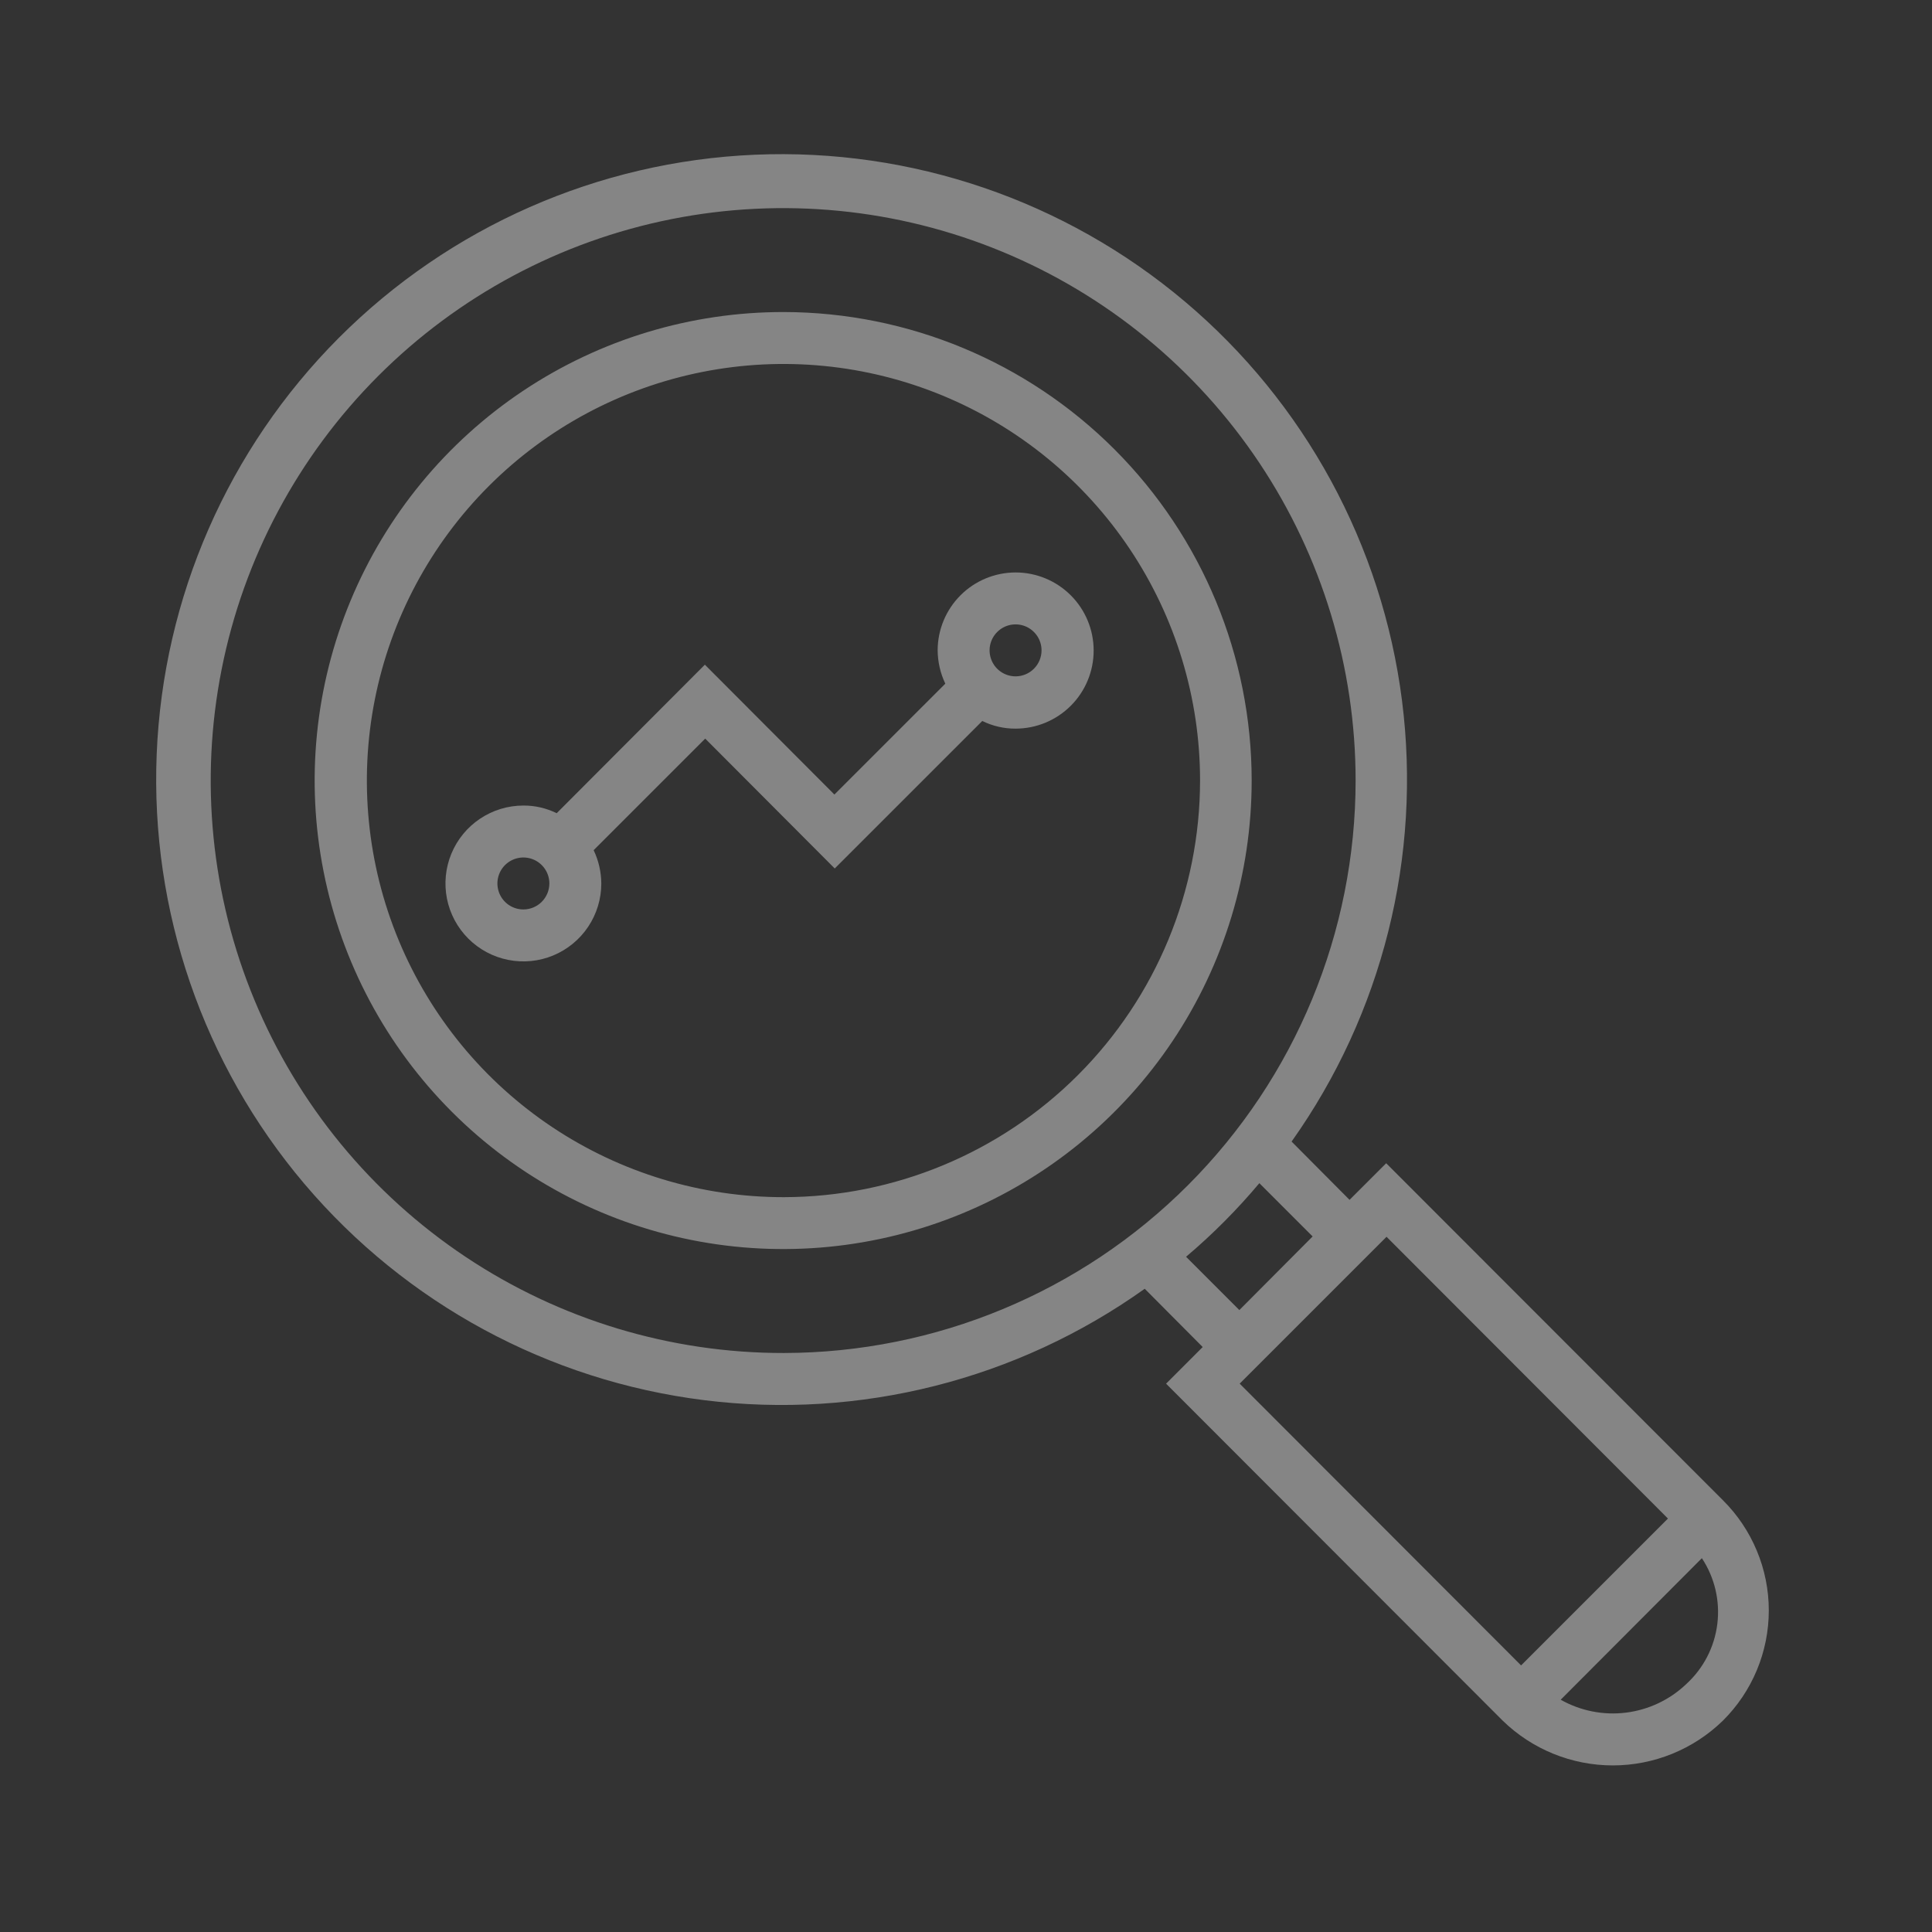 <svg width="80" height="80" viewBox="0 0 80 80" fill="none" xmlns="http://www.w3.org/2000/svg">
<rect x="0" y="0" width="80" height="80" fill="#333333" stroke="none"/>
<path d="M71.341 62.12L57.399 48.167L55.882 49.683L53.482 47.27C57.242 41.974 58.873 35.459 58.055 29.016C57.236 22.574 54.027 16.674 49.063 12.486C44.099 8.298 37.743 6.129 31.254 6.407C24.766 6.685 18.619 9.391 14.031 13.989C9.444 18.586 6.752 24.739 6.488 31.229C6.224 37.718 8.408 44.069 12.607 49.024C16.806 53.978 22.713 57.174 29.158 57.978C35.602 58.783 42.114 57.136 47.401 53.365L49.801 55.778L48.285 57.295L62.225 71.25C63.445 72.437 65.08 73.102 66.783 73.102C68.485 73.102 70.12 72.437 71.34 71.25C71.943 70.652 72.421 69.941 72.747 69.158C73.074 68.374 73.242 67.534 73.242 66.685C73.242 65.837 73.074 64.996 72.747 64.213C72.421 63.43 71.944 62.718 71.341 62.12ZM32.456 56.025C27.767 56.031 23.181 54.645 19.28 52.044C15.378 49.442 12.336 45.742 10.537 41.411C8.739 37.08 8.266 32.313 9.178 27.714C10.089 23.114 12.345 18.888 15.659 15.57C18.973 12.252 23.196 9.992 27.795 9.075C32.394 8.159 37.161 8.626 41.494 10.42C45.827 12.213 49.53 15.251 52.136 19.15C54.742 23.049 56.133 27.633 56.133 32.322C56.13 38.603 53.636 44.626 49.197 49.07C44.758 53.514 38.737 56.015 32.456 56.025ZM49.113 52.04C50.209 51.112 51.224 50.093 52.147 48.993L54.353 51.199L51.319 54.247L49.113 52.04ZM51.333 57.294L57.414 51.213L69.066 62.88L62.985 68.961L51.333 57.294ZM69.825 69.733C69.142 70.385 68.268 70.799 67.332 70.916C66.395 71.033 65.446 70.845 64.625 70.382L70.471 64.521C71.002 65.325 71.229 66.291 71.11 67.247C70.992 68.203 70.536 69.084 69.825 69.733Z" fill="white" fill-opacity="0.4"/>
<path d="M32.456 12.921C28.618 12.915 24.864 14.049 21.67 16.177C18.477 18.306 15.986 21.334 14.514 24.878C13.041 28.423 12.653 32.324 13.399 36.089C14.144 39.854 15.99 43.313 18.702 46.029C21.414 48.745 24.871 50.595 28.635 51.346C32.399 52.097 36.301 51.714 39.847 50.246C43.394 48.779 46.425 46.292 48.558 43.102C50.691 39.911 51.829 36.159 51.829 32.321C51.828 27.18 49.787 22.251 46.155 18.614C42.523 14.976 37.596 12.929 32.456 12.921ZM32.456 49.572C29.043 49.575 25.707 48.565 22.868 46.672C20.029 44.778 17.816 42.085 16.508 38.933C15.201 35.781 14.857 32.312 15.521 28.965C16.185 25.618 17.827 22.543 20.239 20.129C22.651 17.715 25.725 16.07 29.071 15.404C32.418 14.737 35.887 15.078 39.04 16.383C42.193 17.689 44.888 19.899 46.784 22.737C48.68 25.574 49.692 28.91 49.692 32.322C49.688 36.894 47.872 41.277 44.641 44.511C41.409 47.745 37.027 49.565 32.456 49.572Z" fill="white" fill-opacity="0.4"/>
<path d="M42.053 23.704C41.197 23.705 40.377 24.045 39.772 24.65C39.167 25.255 38.827 26.075 38.826 26.93C38.83 27.408 38.938 27.878 39.143 28.309L34.551 32.9L29.187 27.523L23.051 33.673C22.622 33.462 22.15 33.353 21.672 33.356C21.034 33.356 20.41 33.545 19.879 33.9C19.349 34.254 18.935 34.758 18.691 35.348C18.447 35.937 18.383 36.586 18.507 37.212C18.632 37.838 18.939 38.413 19.39 38.864C19.842 39.316 20.417 39.623 21.043 39.747C21.668 39.872 22.317 39.808 22.907 39.564C23.496 39.319 24 38.906 24.355 38.375C24.709 37.845 24.899 37.221 24.899 36.583C24.895 36.105 24.787 35.635 24.582 35.204L29.201 30.584L34.565 35.962L40.674 29.854C41.103 30.065 41.575 30.174 42.053 30.171C42.91 30.171 43.733 29.83 44.339 29.224C44.946 28.617 45.286 27.795 45.286 26.937C45.286 26.08 44.946 25.257 44.339 24.651C43.733 24.045 42.91 23.704 42.053 23.704ZM21.672 37.658C21.459 37.658 21.251 37.595 21.074 37.477C20.898 37.359 20.76 37.191 20.678 36.994C20.597 36.798 20.576 36.581 20.617 36.373C20.659 36.164 20.761 35.972 20.911 35.822C21.062 35.672 21.253 35.569 21.462 35.528C21.671 35.486 21.887 35.507 22.084 35.589C22.28 35.67 22.448 35.808 22.566 35.985C22.685 36.162 22.748 36.37 22.748 36.583C22.747 36.868 22.634 37.141 22.432 37.343C22.231 37.544 21.957 37.658 21.672 37.658ZM42.053 28.006C41.84 28.006 41.632 27.943 41.455 27.825C41.278 27.707 41.14 27.539 41.059 27.342C40.977 27.146 40.956 26.929 40.997 26.721C41.039 26.512 41.141 26.32 41.292 26.17C41.442 26.019 41.634 25.917 41.842 25.875C42.051 25.834 42.267 25.855 42.464 25.936C42.66 26.018 42.828 26.156 42.947 26.333C43.065 26.509 43.128 26.718 43.128 26.93C43.128 27.215 43.014 27.489 42.813 27.69C42.611 27.892 42.338 28.006 42.053 28.006Z" fill="white" fill-opacity="0.4"/>
</svg>
